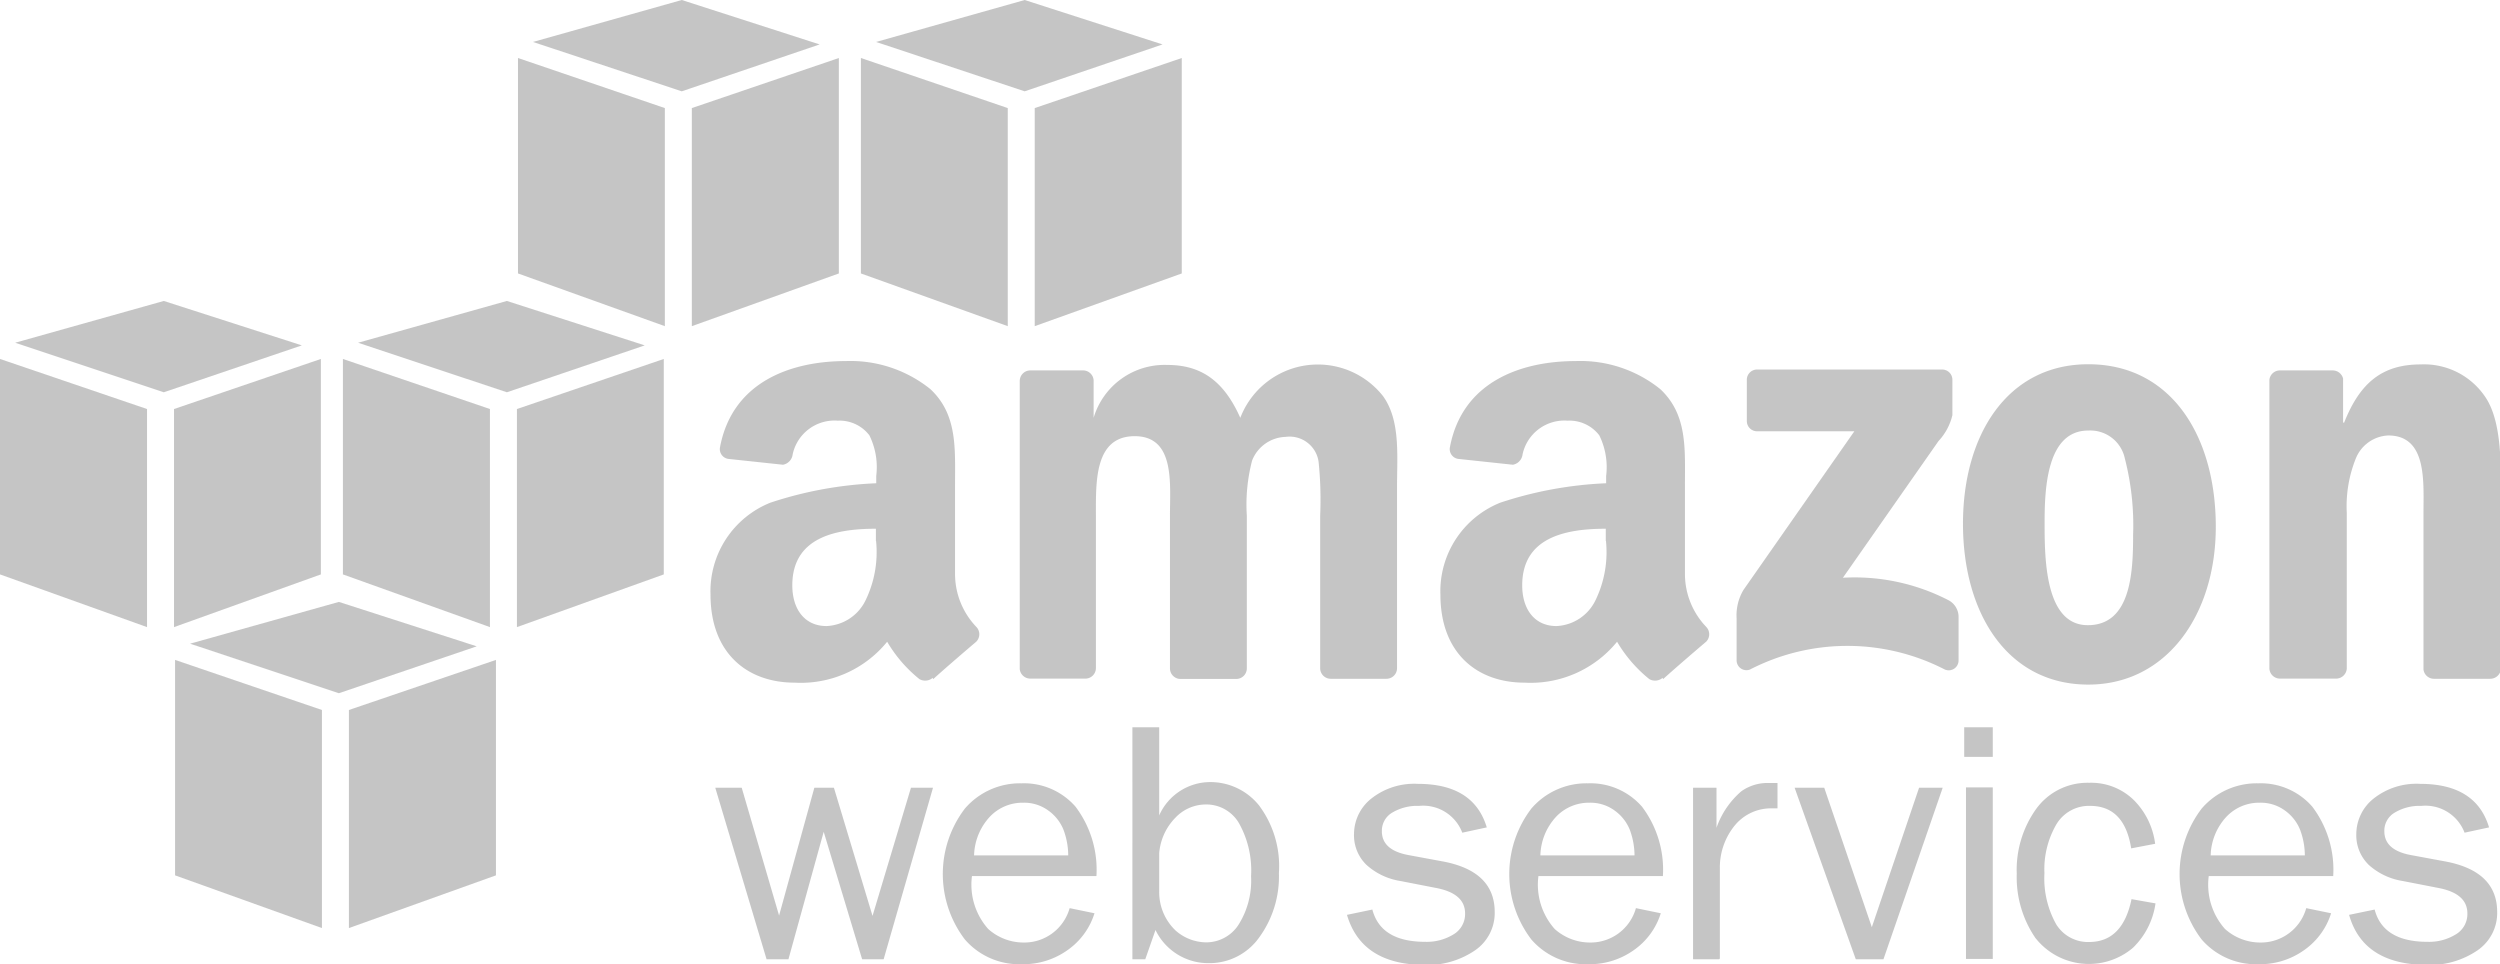 <svg xmlns="http://www.w3.org/2000/svg" viewBox="0 0 141.8 54.68"><defs><style>.a{opacity:0.75;}.b,.c{fill:#b2b2b2;}.b{fill-rule:evenodd;}</style></defs><title>logo_github</title><g class="a"><polygon class="b" points="18.26 52.64 9.93 49.65 9.93 37.43 18.26 40.27 18.26 52.64"/><polygon class="b" points="19.79 52.64 28.13 49.65 28.13 37.43 19.79 40.27 19.79 52.64"/><polygon class="b" points="10.78 36.51 19.22 34.14 27.04 36.66 19.22 39.32 10.78 36.51"/><polygon class="b" points="8.34 35.57 0 32.58 0 20.36 8.34 23.2 8.34 35.57"/><polygon class="b" points="9.87 35.57 18.2 32.58 18.2 20.36 9.87 23.2 9.87 35.57"/><polygon class="b" points="0.86 19.44 9.29 17.07 17.12 19.59 9.29 22.25 0.86 19.44"/><polygon class="b" points="27.79 35.57 19.45 32.58 19.45 20.36 27.79 23.2 27.79 35.57"/><polygon class="b" points="29.32 35.57 37.65 32.58 37.65 20.36 29.32 23.2 29.32 35.57"/><polygon class="b" points="20.31 19.44 28.75 17.07 36.57 19.59 28.75 22.25 20.31 19.44"/><polygon class="b" points="37.71 18.5 29.38 15.51 29.38 3.29 37.71 6.13 37.71 18.5"/><polygon class="b" points="39.24 18.5 47.58 15.51 47.58 3.29 39.24 6.13 39.24 18.5"/><polygon class="b" points="30.23 2.38 38.67 0 46.49 2.52 38.67 5.18 30.23 2.38"/><polygon class="b" points="57.16 18.5 48.83 15.51 48.83 3.29 57.16 6.13 57.16 18.5"/><polygon class="b" points="58.69 18.5 67.03 15.51 67.03 3.29 58.69 6.13 58.69 18.5"/><polygon class="b" points="49.69 2.38 58.12 0 65.94 2.52 58.12 5.18 49.69 2.38"/><path class="c" d="M1116.89,3278.43l-2.8,9.73h-1.22l-2.18-7.23-2,7.23h-1.24l-2.91-9.73h1.5l2.12,7.25,2-7.25h1.11l2.19,7.27,2.18-7.27h1.22Z" transform="translate(-1063.97 -3233.75)"/><path class="c" d="M1124.64,3285.26l1.41,0.29a4,4,0,0,1-1.5,2.07,4.32,4.32,0,0,1-2.63.82,4.08,4.08,0,0,1-3.22-1.4,6.13,6.13,0,0,1,0-7.43,4.12,4.12,0,0,1,3.21-1.43,3.88,3.88,0,0,1,3.06,1.32,5.93,5.93,0,0,1,1.19,3.94h-7.06a3.78,3.78,0,0,0,.92,3,3,3,0,0,0,2,.77A2.67,2.67,0,0,0,1124.64,3285.26Zm-0.08-3a4.22,4.22,0,0,0-.27-1.45,2.48,2.48,0,0,0-.85-1.08,2.32,2.32,0,0,0-1.43-.45,2.55,2.55,0,0,0-1.91.81,3.35,3.35,0,0,0-.88,2.18h5.33Z" transform="translate(-1063.97 -3233.75)"/><path class="c" d="M1128.93,3288.16h-0.73V3275h1.52v5a3.17,3.17,0,0,1,2.86-1.89,3.54,3.54,0,0,1,2.8,1.32,5.75,5.75,0,0,1,1.13,3.84,5.87,5.87,0,0,1-1.11,3.64,3.46,3.46,0,0,1-2.89,1.47,3.32,3.32,0,0,1-3-1.88Zm0.79-3.81a3,3,0,0,0,.92,2.17,2.65,2.65,0,0,0,1.72.68,2.18,2.18,0,0,0,1.86-1,4.69,4.69,0,0,0,.71-2.75,5.48,5.48,0,0,0-.68-3,2.14,2.14,0,0,0-1.9-1.07,2.38,2.38,0,0,0-1.72.76,3.25,3.25,0,0,0-.91,2v2.18Z" transform="translate(-1063.97 -3233.75)"/><path class="c" d="M1140.37,3285.64l1.44-.3q0.48,1.83,3,1.83a2.89,2.89,0,0,0,1.6-.42,1.34,1.34,0,0,0,.66-1.19q0-1.14-1.67-1.45l-2-.39a3.74,3.74,0,0,1-1.92-.91,2.34,2.34,0,0,1-.71-1.78,2.58,2.58,0,0,1,1-2,3.92,3.92,0,0,1,2.62-.82q3.17,0,3.91,2.47l-1.39.3a2.37,2.37,0,0,0-2.45-1.52,2.77,2.77,0,0,0-1.52.38,1.19,1.19,0,0,0-.59,1.06q0,1.07,1.51,1.35l1.89,0.35q3,0.54,3,2.88a2.57,2.57,0,0,1-1.11,2.17,4.81,4.81,0,0,1-2.95.83Q1141.19,3288.43,1140.37,3285.64Z" transform="translate(-1063.97 -3233.75)"/><path class="c" d="M1156.76,3285.26l1.41,0.29a4,4,0,0,1-1.5,2.07,4.32,4.32,0,0,1-2.62.82,4.08,4.08,0,0,1-3.22-1.4,6.13,6.13,0,0,1,0-7.43,4.12,4.12,0,0,1,3.21-1.43,3.88,3.88,0,0,1,3.06,1.32,5.93,5.93,0,0,1,1.19,3.94h-7.06a3.78,3.78,0,0,0,.92,3,3,3,0,0,0,2,.77A2.67,2.67,0,0,0,1156.76,3285.26Zm-0.08-3a4.23,4.23,0,0,0-.27-1.45,2.48,2.48,0,0,0-.85-1.08,2.32,2.32,0,0,0-1.43-.45,2.56,2.56,0,0,0-1.91.81,3.35,3.35,0,0,0-.88,2.18h5.33Z" transform="translate(-1063.97 -3233.75)"/><path class="c" d="M1161.48,3288.16H1160v-9.73h1.33v2.27a4.83,4.83,0,0,1,1.41-2.07,2.58,2.58,0,0,1,1.45-.47l0.6,0v1.44h-0.31a2.66,2.66,0,0,0-2.08.93,3.76,3.76,0,0,0-.88,2.44v5.15Z" transform="translate(-1063.97 -3233.75)"/><path class="c" d="M1174.16,3278.43l-3.36,9.73h-1.57l-3.47-9.73h1.68l2.7,7.91,2.68-7.91h1.34Z" transform="translate(-1063.97 -3233.75)"/><path class="c" d="M1177,3275v1.68h-1.62V3275H1177Zm0,3.41v9.73h-1.52v-9.73H1177Z" transform="translate(-1063.97 -3233.75)"/><path class="c" d="M1184.87,3284.75l1.36,0.24a4.35,4.35,0,0,1-1.28,2.52,3.86,3.86,0,0,1-5.54-.57,6.1,6.1,0,0,1-1.05-3.63,5.94,5.94,0,0,1,1.11-3.69,3.59,3.59,0,0,1,3-1.47,3.45,3.45,0,0,1,2.55,1,4.26,4.26,0,0,1,1.19,2.46l-1.36.26q-0.38-2.41-2.33-2.41a2.15,2.15,0,0,0-1.92,1.06,5.08,5.08,0,0,0-.67,2.76,5.33,5.33,0,0,0,.67,2.9,2.12,2.12,0,0,0,1.88,1Q1184.37,3287.17,1184.87,3284.75Z" transform="translate(-1063.97 -3233.75)"/><path class="c" d="M1194.78,3285.26l1.41,0.29a4,4,0,0,1-1.5,2.07,4.32,4.32,0,0,1-2.62.82,4.08,4.08,0,0,1-3.22-1.4,6.13,6.13,0,0,1,0-7.43,4.12,4.12,0,0,1,3.21-1.43,3.88,3.88,0,0,1,3.06,1.32,5.93,5.93,0,0,1,1.19,3.94h-7.06a3.78,3.78,0,0,0,.92,3,3,3,0,0,0,2,.77A2.67,2.67,0,0,0,1194.78,3285.26Zm-0.08-3a4.22,4.22,0,0,0-.27-1.45,2.48,2.48,0,0,0-.85-1.08,2.32,2.32,0,0,0-1.43-.45,2.55,2.55,0,0,0-1.91.81,3.34,3.34,0,0,0-.88,2.18h5.33Z" transform="translate(-1063.97 -3233.75)"/><path class="c" d="M1197.21,3285.64l1.45-.3q0.48,1.83,3,1.83a2.89,2.89,0,0,0,1.6-.42,1.34,1.34,0,0,0,.66-1.19q0-1.14-1.67-1.45l-2-.39a3.74,3.74,0,0,1-1.92-.91,2.34,2.34,0,0,1-.71-1.78,2.58,2.58,0,0,1,1-2,3.91,3.91,0,0,1,2.62-.82q3.17,0,3.91,2.47l-1.39.3a2.37,2.37,0,0,0-2.45-1.52,2.76,2.76,0,0,0-1.51.38,1.19,1.19,0,0,0-.59,1.06q0,1.07,1.51,1.35l1.89,0.35q3,0.54,3,2.88a2.57,2.57,0,0,1-1.11,2.17,4.82,4.82,0,0,1-2.95.83Q1198,3288.43,1197.21,3285.64Z" transform="translate(-1063.97 -3233.75)"/><path class="b" d="M1163.05,3257.64v-2.34a0.58,0.58,0,0,1,.59-0.59h10.47a0.58,0.58,0,0,1,.6.59v2a3.27,3.27,0,0,1-.79,1.47l-5.42,7.75a11.61,11.61,0,0,1,6,1.28,1.07,1.07,0,0,1,.56.91v2.49a0.56,0.56,0,0,1-.77.53,12.06,12.06,0,0,0-11.07,0,0.56,0.56,0,0,1-.75-0.54v-2.37a2.82,2.82,0,0,1,.39-1.61l6.29-9h-5.47A0.58,0.58,0,0,1,1163.05,3257.64Z" transform="translate(-1063.97 -3233.75)"/><path class="b" d="M1125.57,3272.24h-3.19a0.6,0.6,0,0,1-.57-0.54v-16.35a0.6,0.6,0,0,1,.61-0.59h3a0.6,0.6,0,0,1,.58.55v2.14H1126a4.2,4.2,0,0,1,4.19-3c2,0,3.24,1,4.13,3a4.71,4.71,0,0,1,8.09-1.24c1,1.38.8,3.37,0.8,5.13v10.32a0.6,0.6,0,0,1-.61.59h-3.18a0.6,0.6,0,0,1-.57-0.59V3263a20.91,20.91,0,0,0-.09-3.06,1.66,1.66,0,0,0-1.87-1.41,2.11,2.11,0,0,0-1.9,1.34,9.89,9.89,0,0,0-.3,3.13v8.67a0.6,0.6,0,0,1-.61.59h-3.18a0.6,0.6,0,0,1-.57-0.59V3263c0-1.82.3-4.51-2-4.51s-2.2,2.62-2.2,4.51v8.67A0.6,0.6,0,0,1,1125.57,3272.24Z" transform="translate(-1063.97 -3233.75)"/><path class="b" d="M1182.42,3254.41c4.69,0,7.23,4.06,7.23,9.22,0,5-2.8,8.95-7.23,8.95-4.6,0-7.11-4.06-7.11-9.12S1177.84,3254.41,1182.42,3254.41Zm0,3.76c-2.33,0-2.48,3.2-2.48,5.2s0,5.84,2.45,5.84,2.57-3,2.57-5.12a15.24,15.24,0,0,0-.47-4.34A2,2,0,0,0,1182.44,3258.17Z" transform="translate(-1063.97 -3233.75)"/><path class="b" d="M1196.43,3272.24h-3.17a0.6,0.6,0,0,1-.57-0.59v-16.36a0.6,0.6,0,0,1,.61-0.53h3a0.61,0.61,0,0,1,.57.46v2.5h0.06c0.89-2.24,2.14-3.3,4.34-3.3a4.18,4.18,0,0,1,3.72,1.93c0.83,1.31.83,3.51,0.83,5.09v10.29a0.61,0.61,0,0,1-.61.52H1202a0.6,0.6,0,0,1-.57-0.52v-8.88c0-1.79.21-4.4-2-4.4a2.08,2.08,0,0,0-1.84,1.31,7.27,7.27,0,0,0-.51,3.1v8.81A0.61,0.61,0,0,1,1196.43,3272.24Z" transform="translate(-1063.97 -3233.75)"/><path class="b" d="M1155.06,3264.43a6.25,6.25,0,0,1-.6,3.38,2.59,2.59,0,0,1-2.21,1.45c-1.22,0-1.94-.93-1.94-2.31,0-2.71,2.43-3.21,4.74-3.21v0.69Zm3.21,7.77a0.66,0.66,0,0,1-.75.07,7.78,7.78,0,0,1-1.83-2.12,6.32,6.32,0,0,1-5.25,2.32c-2.68,0-4.77-1.66-4.77-5a5.41,5.41,0,0,1,3.4-5.21,22,22,0,0,1,6-1.1v-0.41a4.08,4.08,0,0,0-.39-2.31,2.13,2.13,0,0,0-1.79-.83,2.43,2.43,0,0,0-2.56,1.91,0.67,0.67,0,0,1-.55.59l-3.09-.33a0.56,0.56,0,0,1-.48-0.67c0.71-3.75,4.09-4.88,7.13-4.88a7.23,7.23,0,0,1,4.8,1.59c1.55,1.45,1.4,3.38,1.4,5.48v5a4.35,4.35,0,0,0,1.2,3,0.6,0.6,0,0,1,0,.85c-0.65.55-1.81,1.55-2.44,2.12h0Z" transform="translate(-1063.97 -3233.75)"/><path class="b" d="M1113.66,3264.43a6.25,6.25,0,0,1-.6,3.38,2.59,2.59,0,0,1-2.21,1.45c-1.22,0-1.94-.93-1.94-2.31,0-2.71,2.43-3.21,4.74-3.21v0.69Zm3.21,7.77a0.66,0.66,0,0,1-.75.07,7.77,7.77,0,0,1-1.83-2.12,6.31,6.31,0,0,1-5.25,2.32c-2.68,0-4.77-1.66-4.77-5a5.41,5.41,0,0,1,3.4-5.21,22,22,0,0,1,6-1.1v-0.41a4.08,4.08,0,0,0-.39-2.31,2.13,2.13,0,0,0-1.79-.83,2.43,2.43,0,0,0-2.56,1.91,0.67,0.67,0,0,1-.55.59l-3.09-.33a0.56,0.56,0,0,1-.48-0.67c0.71-3.75,4.09-4.88,7.13-4.88a7.23,7.23,0,0,1,4.8,1.59c1.55,1.45,1.4,3.38,1.4,5.48v5a4.35,4.35,0,0,0,1.2,3,0.6,0.6,0,0,1,0,.85c-0.65.55-1.81,1.55-2.44,2.12h0Z" transform="translate(-1063.97 -3233.75)"/></g></svg>